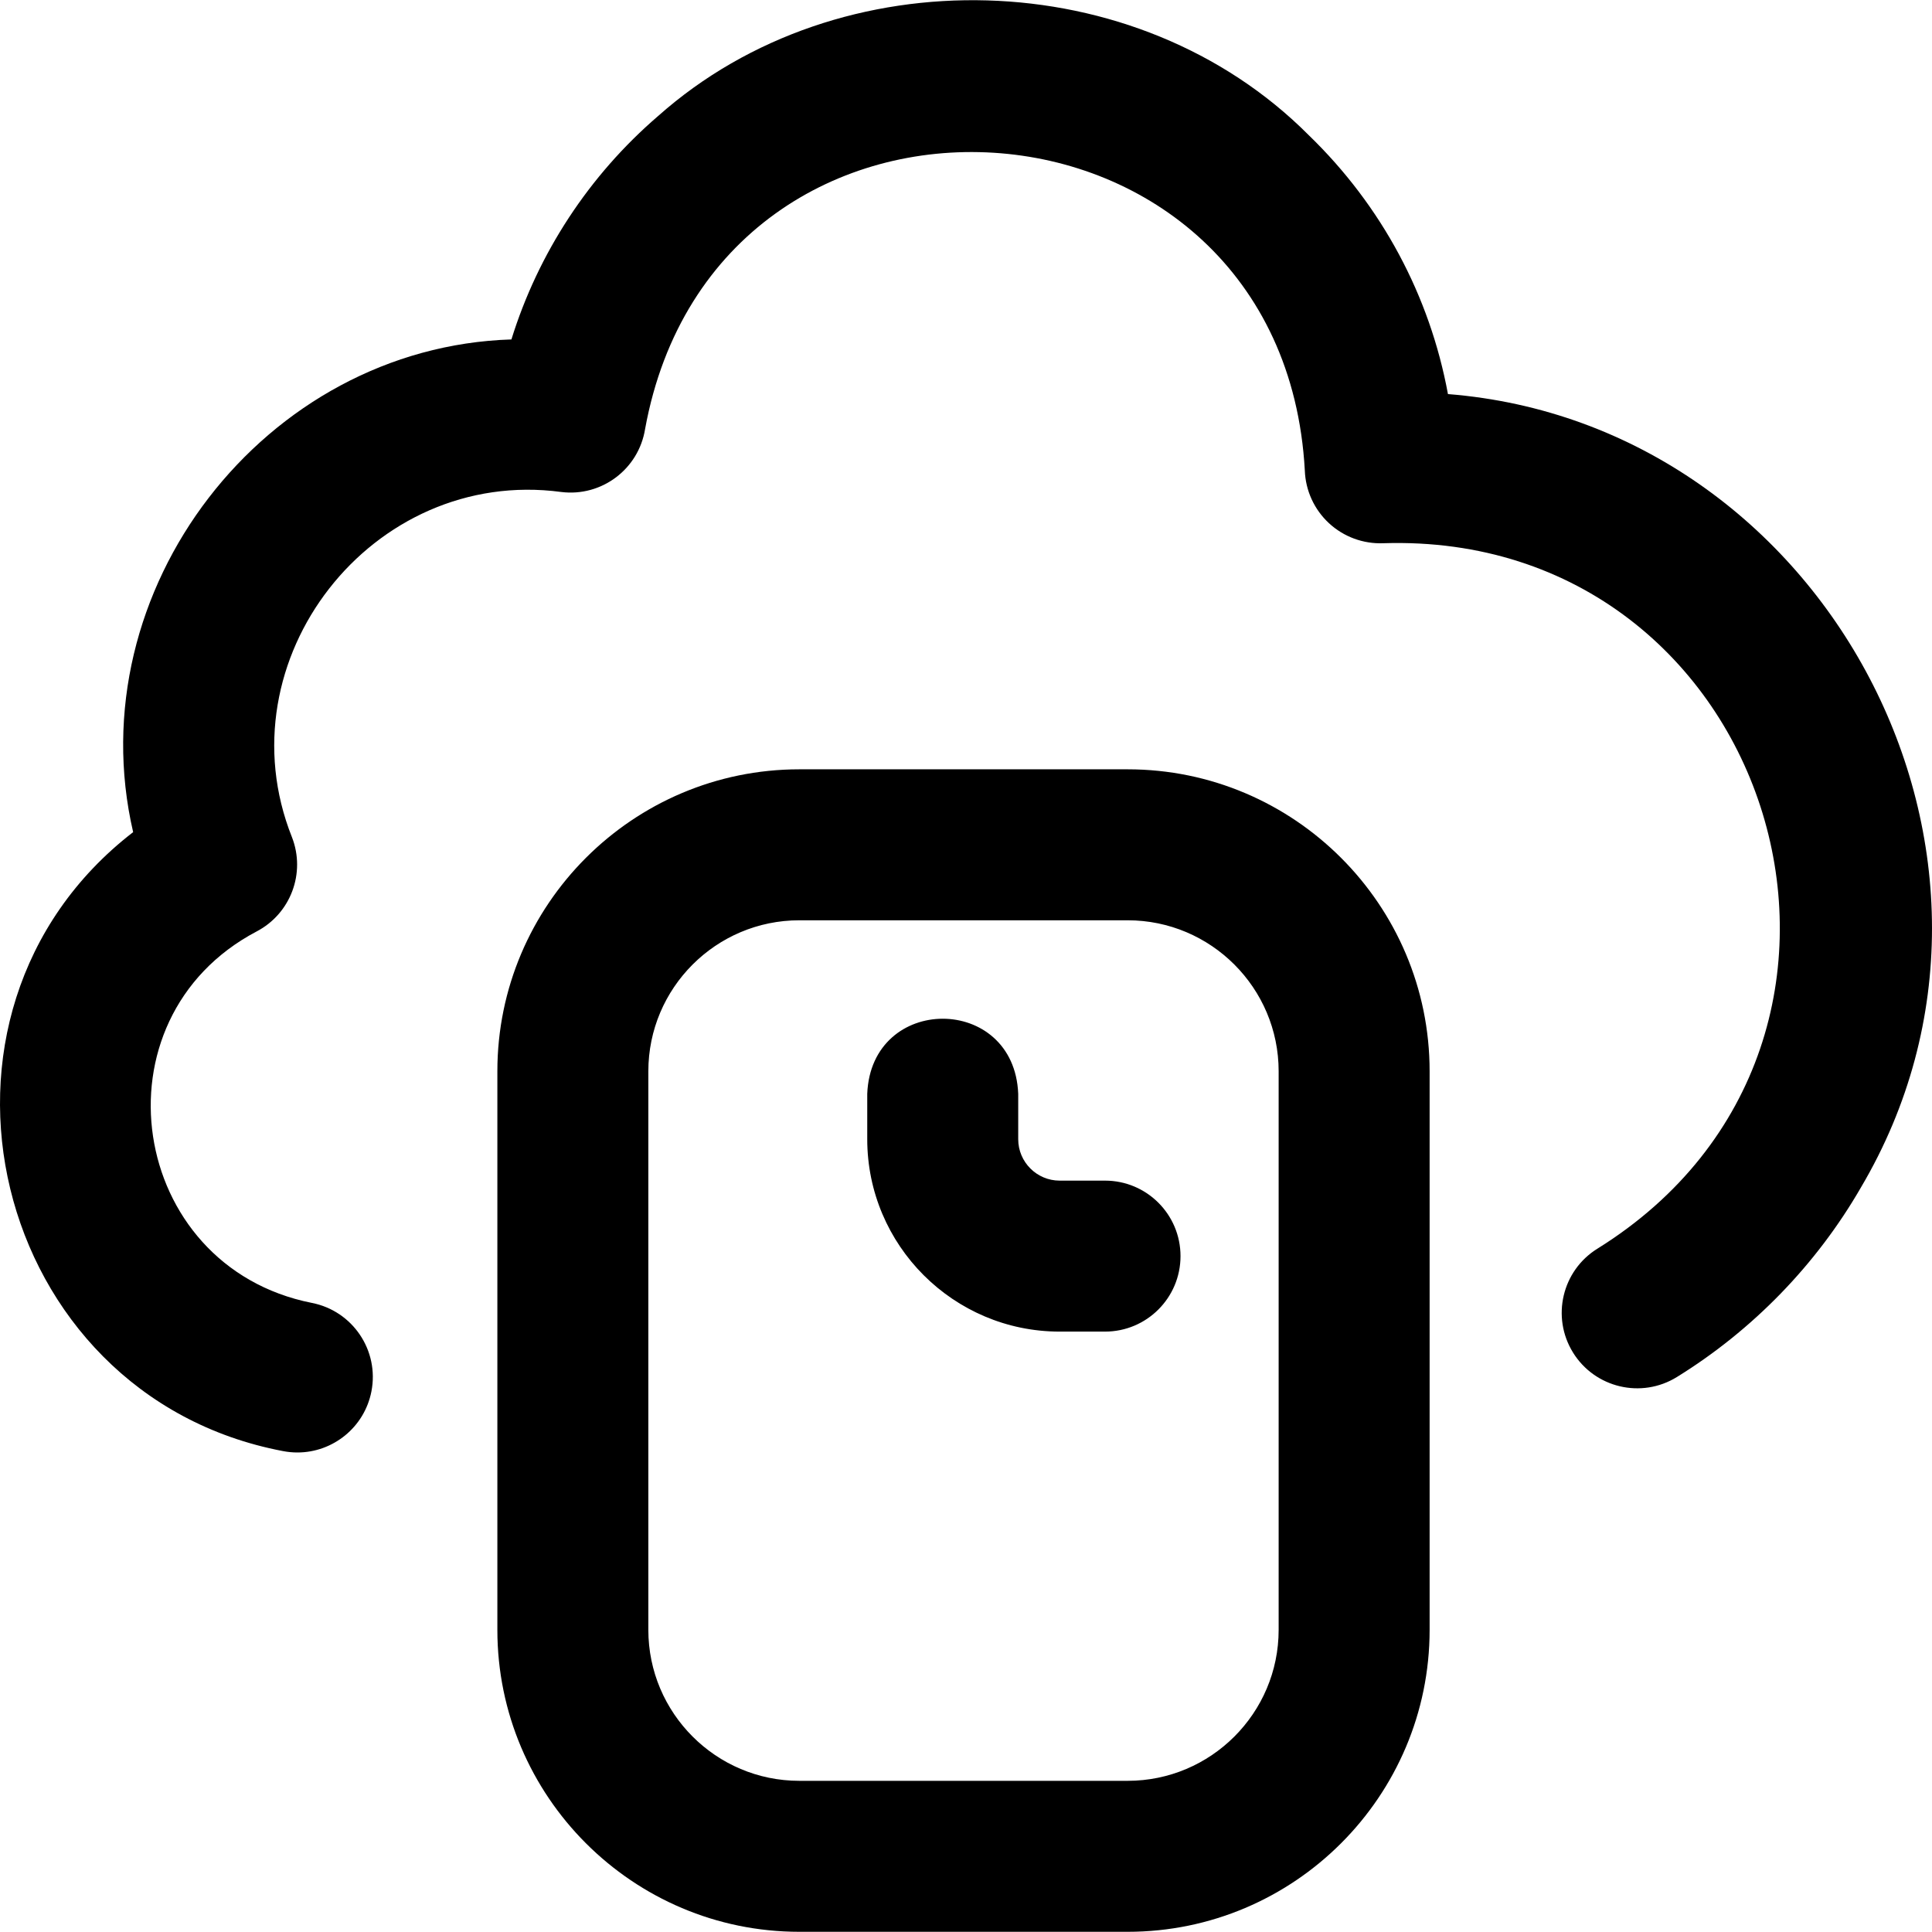 <svg id="Layer_1" enable-background="new 0 0 511.883 511.883" height="512" viewBox="0 0 511.883 511.883" width="512" xmlns="http://www.w3.org/2000/svg"><path d="m298.777 511.83h-87c-44.112 0-80-35.888-80-80v-148c0-44.112 35.888-80 80-80h87c44.112 0 80 35.888 80 80v148c0 44.113-35.888 80-80 80zm-87-268c-22.056 0-40 17.944-40 40v148c0 22.056 17.944 40 40 40h87c22.056 0 40-17.944 40-40v-148c0-22.056-17.944-40-40-40zm-113.369 124.824c2.112-10.842-4.964-21.343-15.806-23.455-48.652-9.659-58.631-75.226-14.612-98.409 9.028-4.725 13.061-15.482 9.363-24.978-18.713-46.96 21.214-98.181 71.354-91.461 10.677 1.328 20.492-6.039 22.205-16.663 18.99-104.098 168.942-94.808 174.8 10.963.188 5.323 2.492 10.352 6.4 13.97 3.909 3.618 9.092 5.526 14.421 5.306 103.716-3.293 145.253 131.783 56.728 186.891-9.396 5.808-12.304 18.133-6.497 27.528 5.808 9.396 18.131 12.304 27.528 6.497 20.102-12.425 36.955-29.778 48.738-50.185 51.82-87.625-9.239-202.299-109.396-210.247-4.795-26.009-17.536-49.88-36.878-68.591-45.469-45.673-124.254-47.857-172.367-5.1-18.359 15.78-31.804 36.378-38.889 59.214-65.419 2.033-115.096 66.406-100.223 130.54-62.267 48.043-37.8 149.265 39.675 163.987 1.292.252 2.578.373 3.847.373 9.378 0 17.748-6.629 19.609-16.18zm214.369-35.846c0-11.046-8.954-20-20-20h-12.022c-6.053 0-10.978-4.925-10.978-10.978v-12.022c-1.056-26.536-38.953-26.516-40 0v12.022c0 28.109 22.869 50.978 50.978 50.978h12.022c11.046 0 20-8.954 20-20z"/></svg>